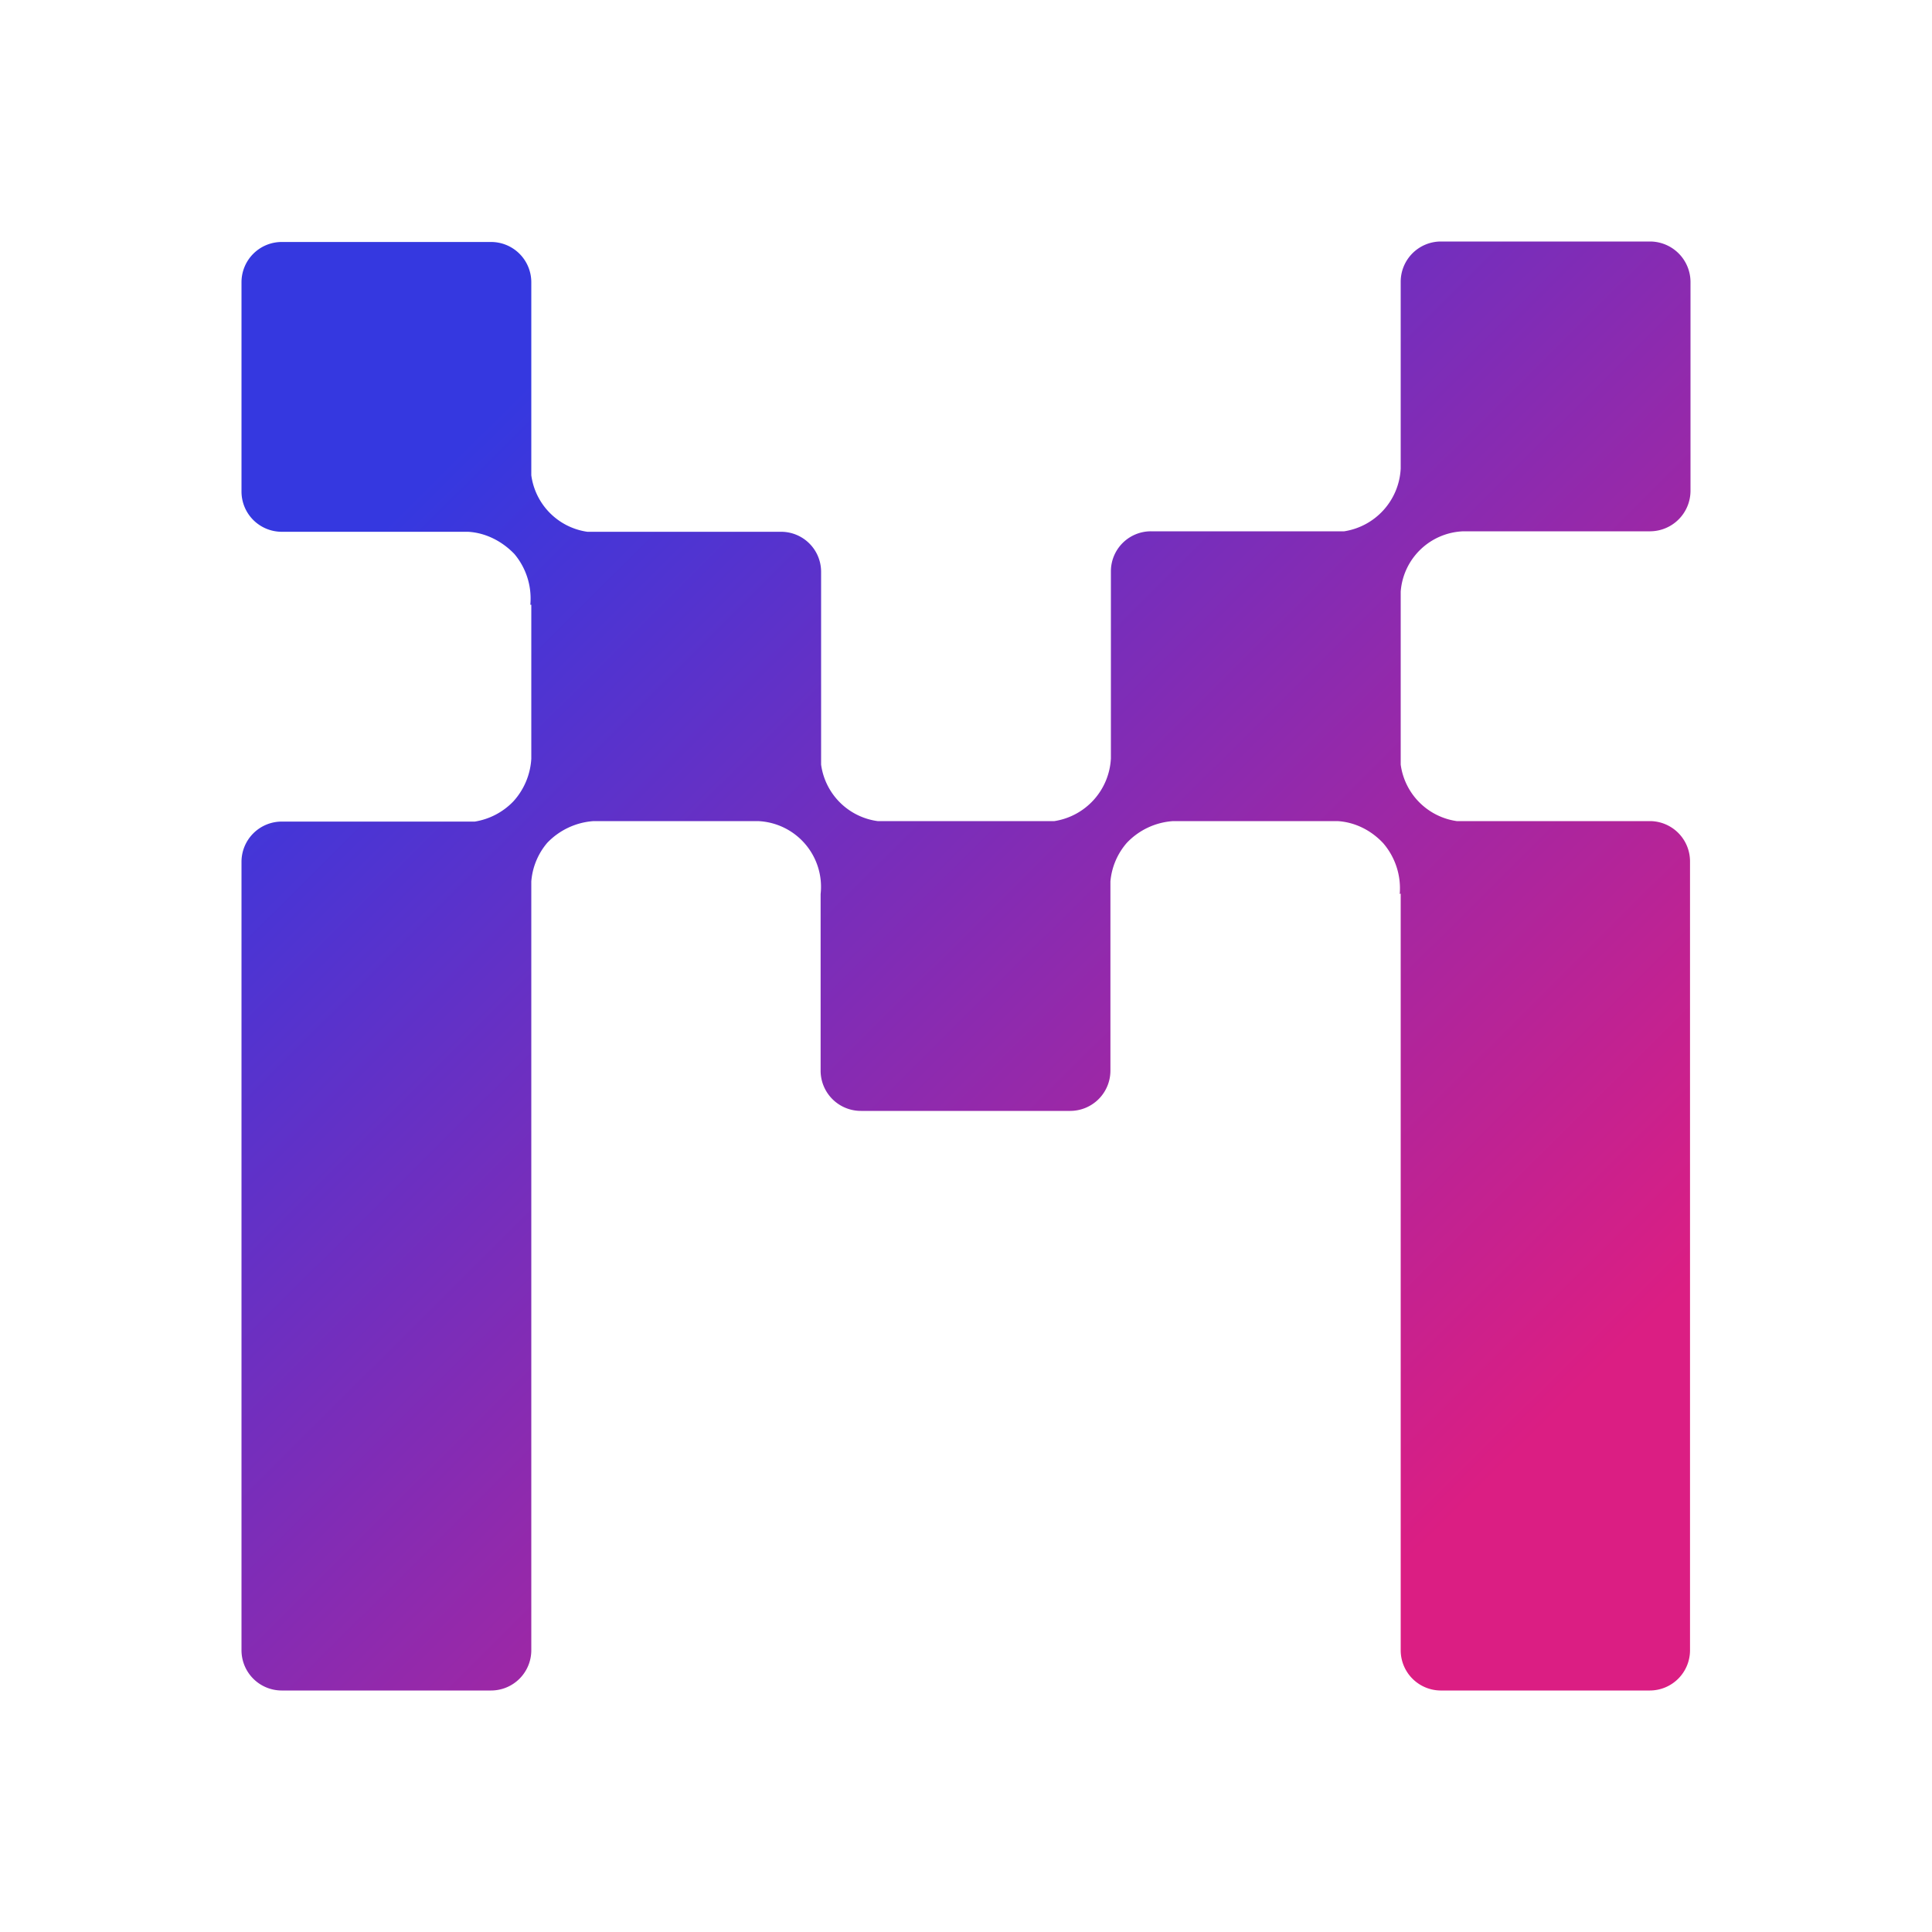 <svg xmlns="http://www.w3.org/2000/svg" width="1em" height="1em" viewBox="0 0 24 24"><g fill="none"><path fill="url(#IconifyId195ac99e25a590abd79908)" d="M17.4 7.35a.81.81 0 0 1 .78-.75h2.322A.504.504 0 0 0 21 6.102V3.498A.504.504 0 0 0 20.502 3h-2.604a.5.5 0 0 0-.498.498V5.82a.83.83 0 0 1-.702.78h-2.4a.497.497 0 0 0-.498.498V9.42a.83.83 0 0 1-.702.78h-2.196a.82.82 0 0 1-.702-.702v-2.4a.497.497 0 0 0-.504-.492h-2.4a.82.82 0 0 1-.696-.702v-2.4a.5.5 0 0 0-.498-.498H3.498A.5.5 0 0 0 3 3.504v2.604a.5.5 0 0 0 .498.498h2.316c.216.012.42.114.576.276a.86.86 0 0 1 .198.63H6.6v1.914a.86.86 0 0 1-.222.528a.85.85 0 0 1-.48.252h-2.4a.5.5 0 0 0-.498.498v9.798a.5.5 0 0 0 .498.498h2.604a.5.5 0 0 0 .498-.498V10.95a.84.84 0 0 1 .198-.48a.88.88 0 0 1 .576-.27h2.04a.817.817 0 0 1 .78.906V11.1v2.202a.5.5 0 0 0 .504.498h2.598a.5.5 0 0 0 .498-.498V10.95a.84.84 0 0 1 .204-.48a.87.87 0 0 1 .576-.27h2.04c.216.012.42.114.57.276a.86.86 0 0 1 .204.63l.012-.006v9.402a.5.5 0 0 0 .492.498h2.604a.5.5 0 0 0 .498-.498v-9.804a.5.5 0 0 0-.498-.498h-2.4a.82.82 0 0 1-.696-.702z"/><defs><linearGradient id="IconifyId195ac99e25a590abd79908" x1="5.7" x2="18.47" y1="5.61" y2="18.438" gradientUnits="userSpaceOnUse"><stop stop-color="#3538E0"/><stop offset="1" stop-color="#DB1E83"/></linearGradient></defs></g></svg>